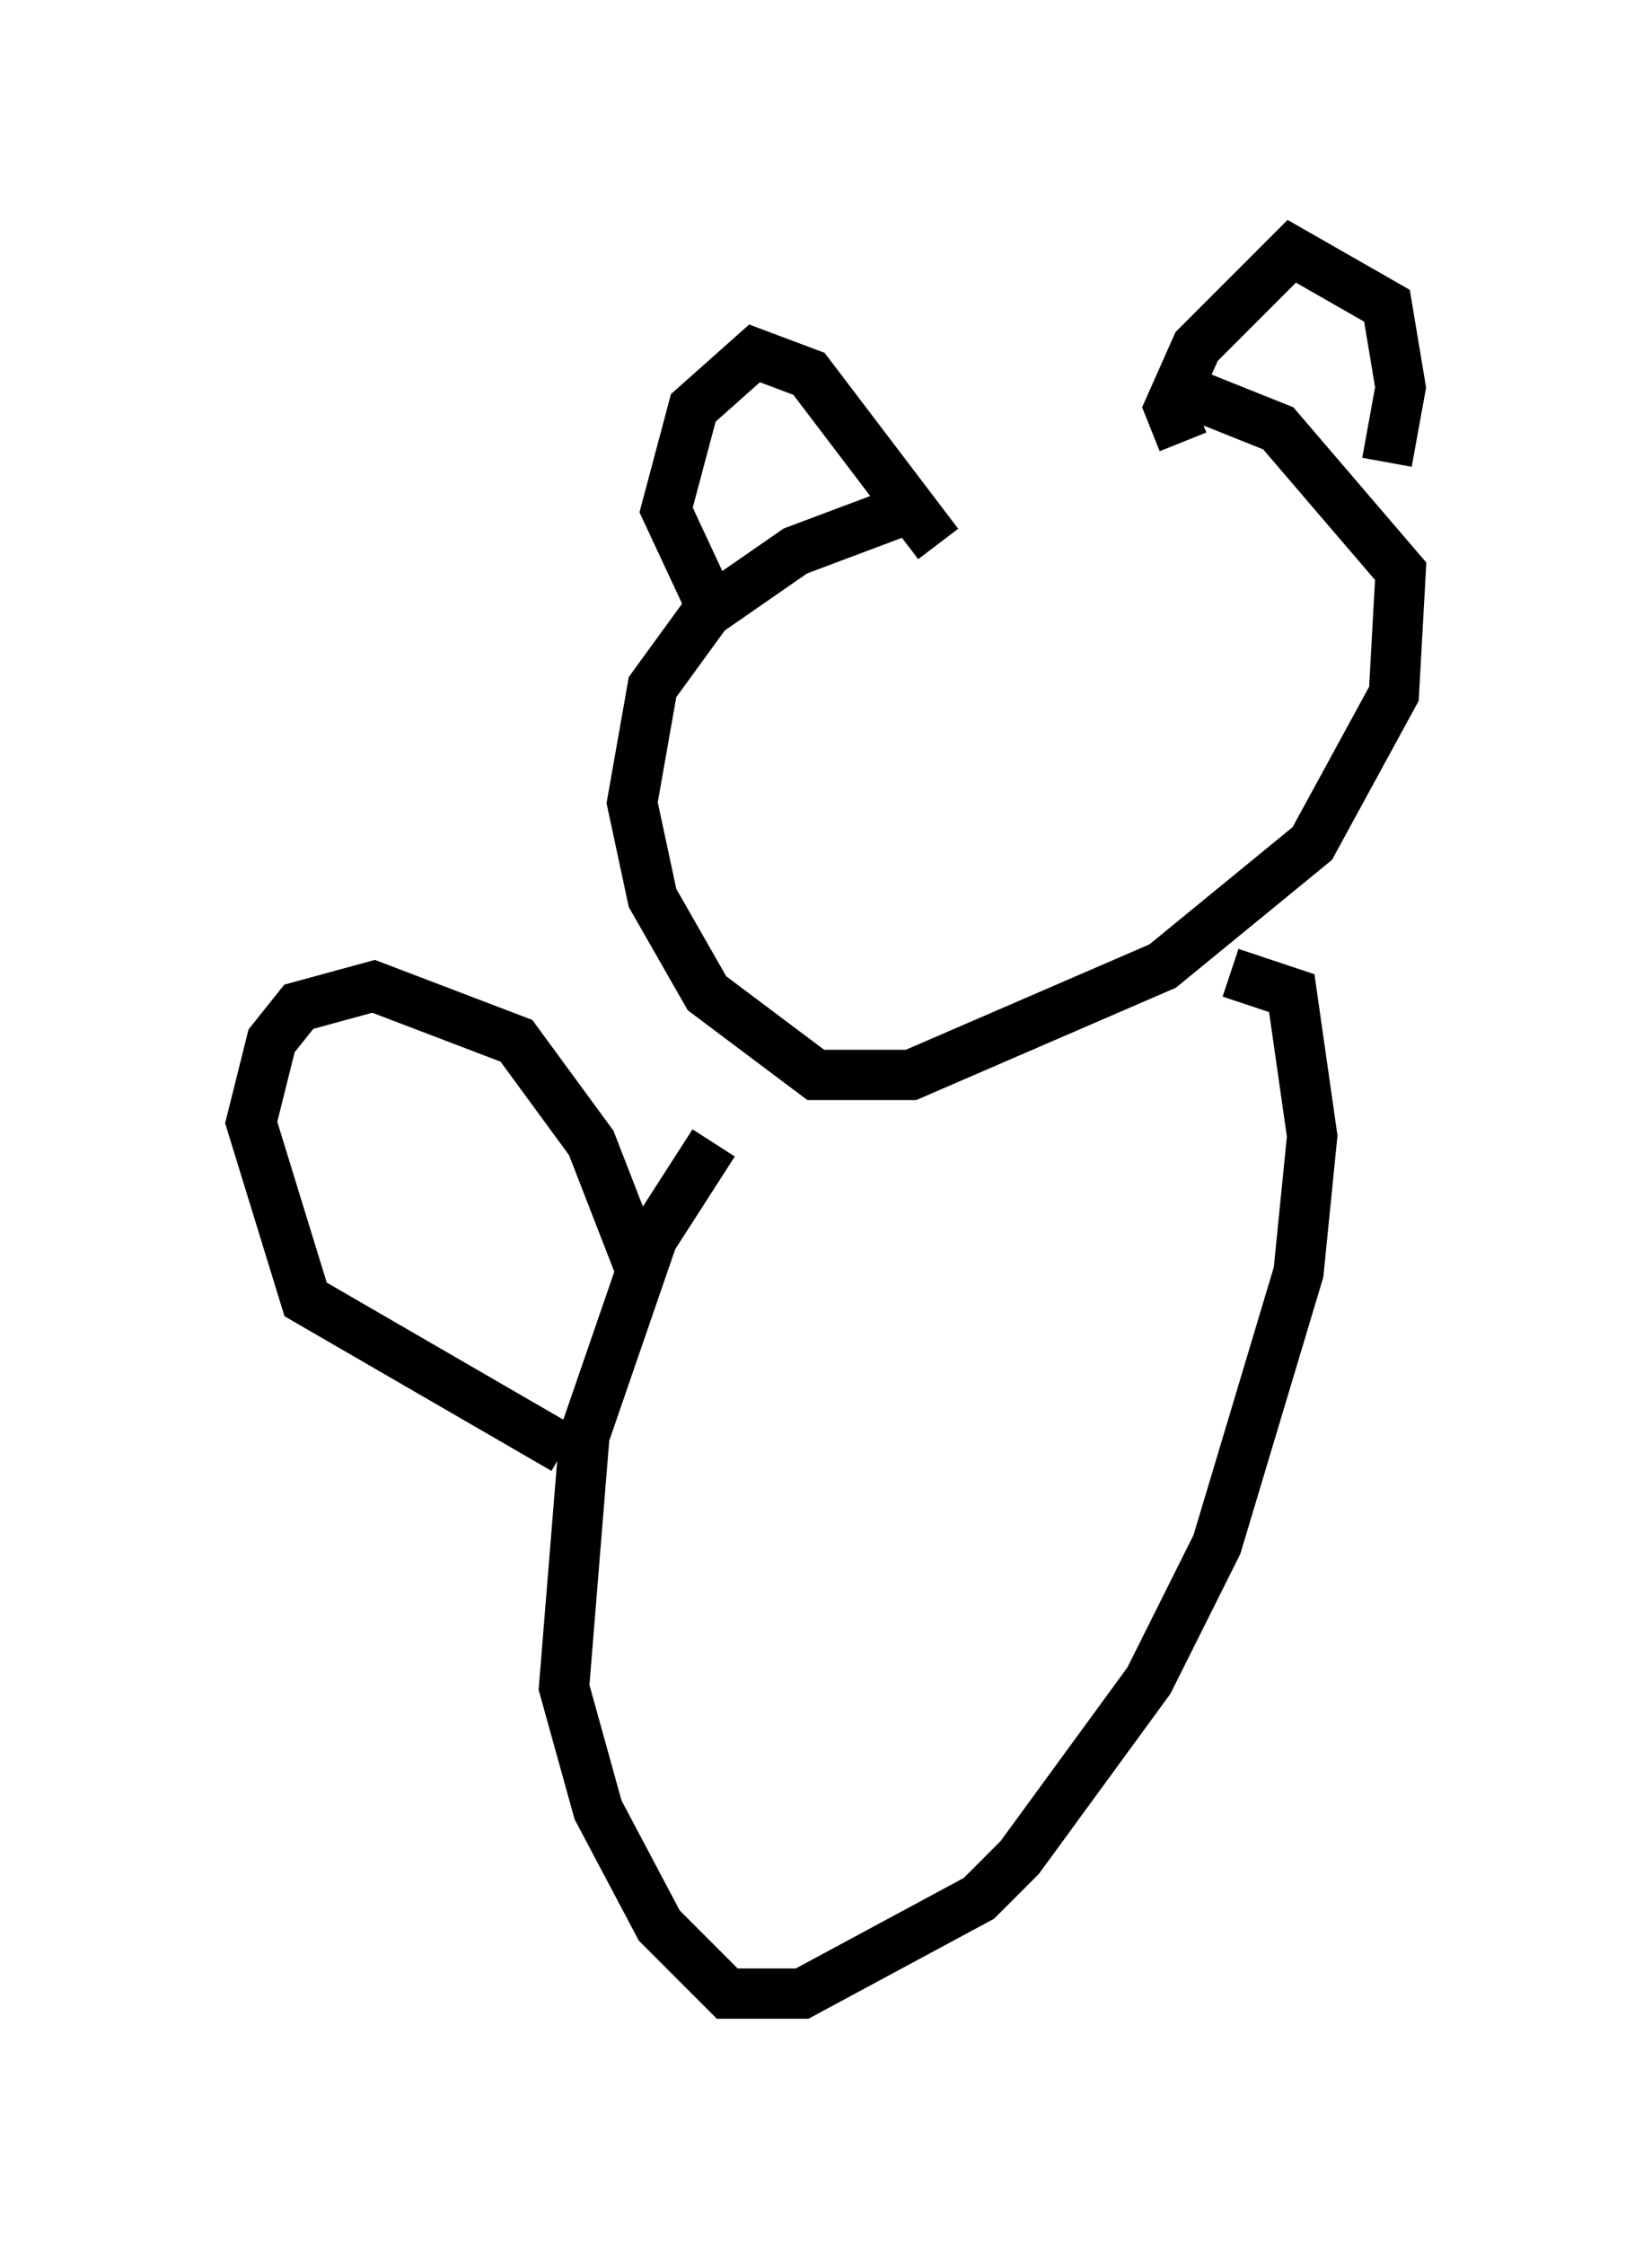 <?xml version="1.0" encoding="utf-8" ?>
<svg baseProfile="full" height="44.641" version="1.1" width="32.868" xmlns="http://www.w3.org/2000/svg" xmlns:ev="http://www.w3.org/2001/xml-events" xmlns:xlink="http://www.w3.org/1999/xlink"><defs /><rect fill="white" height="44.641" width="32.868" x="0" y="0" /><path d="M25.162, 9.736 m-7.172, 0.406 l-2.165, 0.812 -1.759, 1.218 l-1.083, 1.488 -0.406, 2.3 l0.406, 1.894 1.083, 1.894 l2.165, 1.624 1.894, 0.0 l5.007, -2.165 2.977, -2.436 l1.624, -2.977 0.135, -2.436 l-2.436, -2.842 -2.03, -0.812 m-9.202, 4.465 l-0.947, -2.03 0.541, -2.03 l1.218, -1.083 1.083, 0.406 l2.571, 3.383 m4.871, -2.03 l-0.271, -0.677 0.541, -1.218 l1.894, -1.894 1.894, 1.083 l0.271, 1.624 -0.271, 1.488 m-13.396, 13.532 l-1.218, 1.894 -1.353, 3.924 l-0.406, 5.007 0.677, 2.436 l1.218, 2.3 1.353, 1.353 l1.488, 0.0 3.518, -1.894 l0.812, -0.812 2.571, -3.518 l1.353, -2.706 1.624, -5.413 l0.271, -2.706 -0.406, -2.842 l-1.218, -0.406 m-11.773, 5.819 l-0.947, -2.436 -1.488, -2.03 l-2.842, -1.083 -1.488, 0.406 l-0.541, 0.677 -0.406, 1.624 l1.083, 3.518 5.142, 2.977 " fill="none" stroke="black" stroke-width="1" /></svg>
